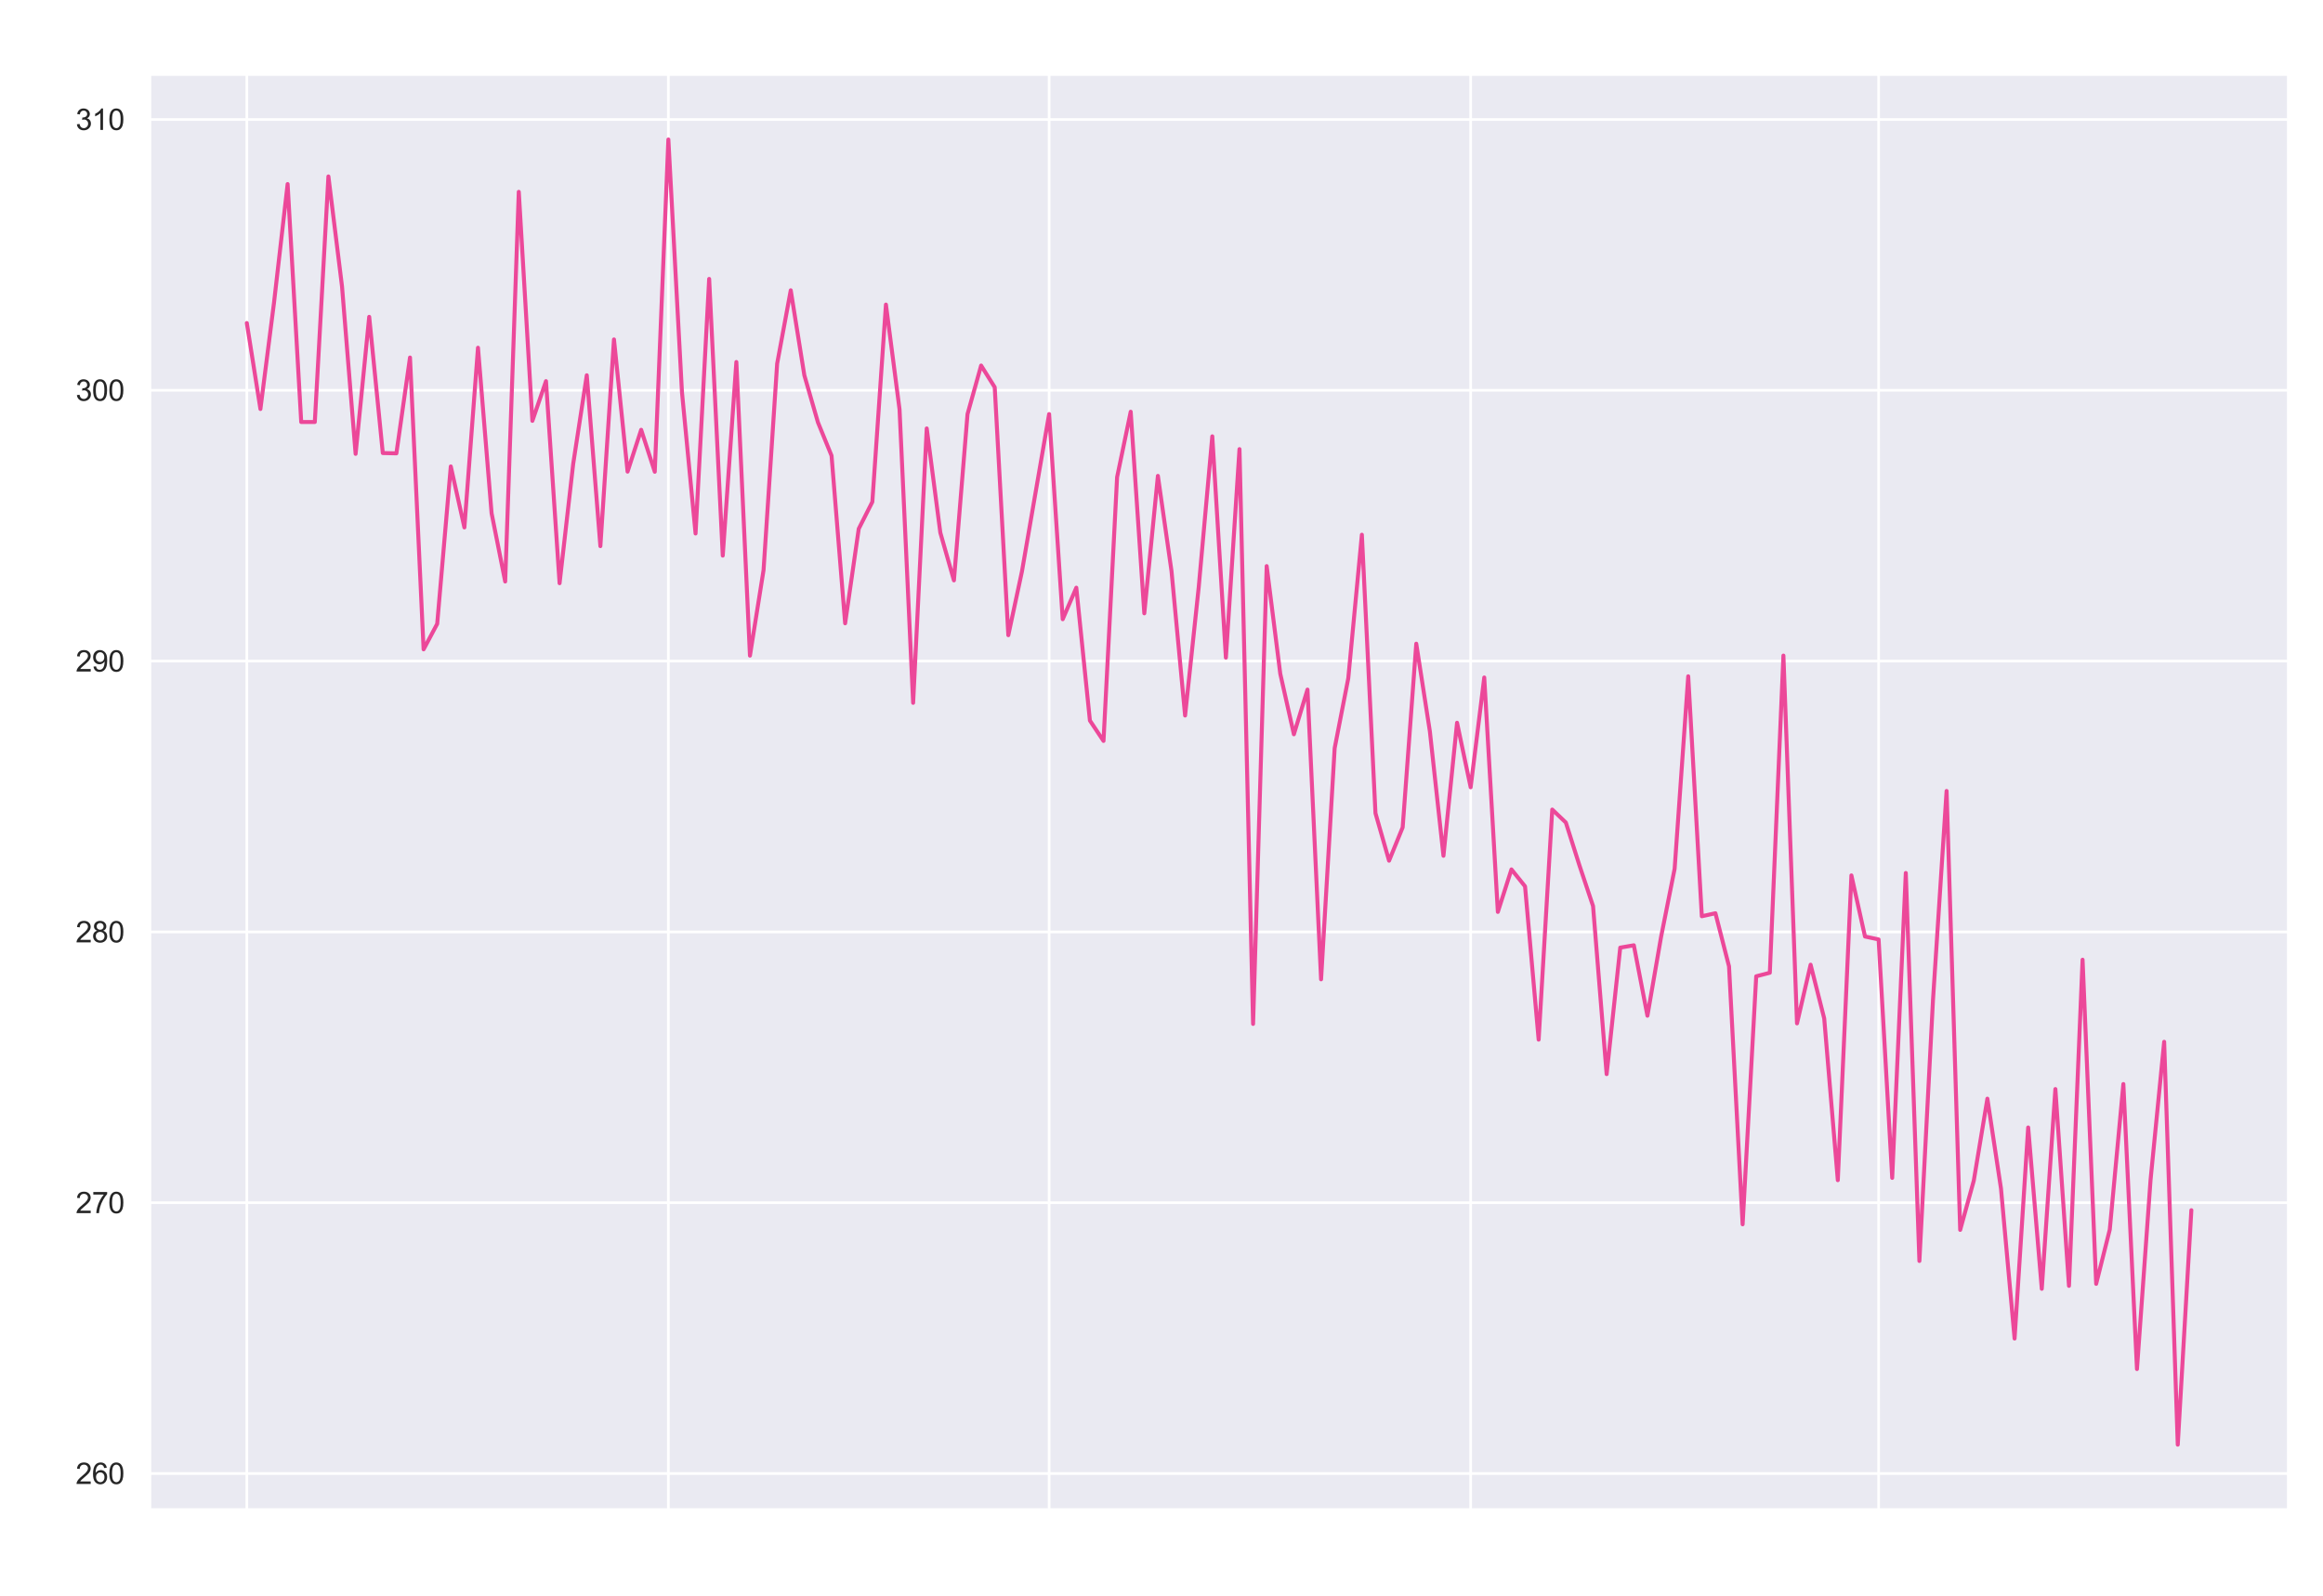 <?xml version="1.0" encoding="utf-8" standalone="no"?>
<!DOCTYPE svg PUBLIC "-//W3C//DTD SVG 1.1//EN"
  "http://www.w3.org/Graphics/SVG/1.1/DTD/svg11.dtd">
<svg xmlns:xlink="http://www.w3.org/1999/xlink" width="874.8pt" height="601.2pt" viewBox="0 0 874.8 601.2" xmlns="http://www.w3.org/2000/svg" version="1.1">
 <defs>
  <style type="text/css">*{stroke-linejoin: round; stroke-linecap: butt}</style>
 </defs>
 <g id="figure_1">
  <g id="patch_1">
   <path d="M 0 601.2 
L 874.8 601.2 
L 874.8 0 
L 0 0 
z
" style="fill: #ffffff"/>
  </g>
  <g id="axes_1">
   <g id="patch_2">
    <path d="M 56.335 568.74 
L 861.84 568.74 
L 861.84 27.96 
L 56.335 27.96 
z
" style="fill: #eaeaf2"/>
   </g>
   <g id="matplotlib.axis_1">
    <g id="xtick_1">
     <g id="line2d_1">
      <path d="M 92.949 568.74 
L 92.949 27.96 
" clip-path="url(#pe9c0161048)" style="fill: none; stroke: #ffffff; stroke-linecap: round"/>
     </g>
    </g>
    <g id="xtick_2">
     <g id="line2d_2">
      <path d="M 251.694 568.74 
L 251.694 27.96 
" clip-path="url(#pe9c0161048)" style="fill: none; stroke: #ffffff; stroke-linecap: round"/>
     </g>
    </g>
    <g id="xtick_3">
     <g id="line2d_3">
      <path d="M 395.077 568.74 
L 395.077 27.96 
" clip-path="url(#pe9c0161048)" style="fill: none; stroke: #ffffff; stroke-linecap: round"/>
     </g>
    </g>
    <g id="xtick_4">
     <g id="line2d_4">
      <path d="M 553.823 568.74 
L 553.823 27.96 
" clip-path="url(#pe9c0161048)" style="fill: none; stroke: #ffffff; stroke-linecap: round"/>
     </g>
    </g>
    <g id="xtick_5">
     <g id="line2d_5">
      <path d="M 707.447 568.74 
L 707.447 27.96 
" clip-path="url(#pe9c0161048)" style="fill: none; stroke: #ffffff; stroke-linecap: round"/>
     </g>
    </g>
   </g>
   <g id="matplotlib.axis_2">
    <g id="ytick_1">
     <g id="line2d_6">
      <path d="M 56.335 555.028 
L 861.84 555.028 
" clip-path="url(#pe9c0161048)" style="fill: none; stroke: #ffffff; stroke-linecap: round"/>
     </g>
     <g id="text_1">
      <!-- 260 -->
      <g style="fill: #262626" transform="translate(28.484 558.964) scale(0.11 -0.11)">
       <defs>
        <path id="ArialMT-32" d="M 3222 541 
L 3222 0 
L 194 0 
Q 188 203 259 391 
Q 375 700 629 1000 
Q 884 1300 1366 1694 
Q 2113 2306 2375 2664 
Q 2638 3022 2638 3341 
Q 2638 3675 2398 3904 
Q 2159 4134 1775 4134 
Q 1369 4134 1125 3890 
Q 881 3647 878 3216 
L 300 3275 
Q 359 3922 746 4261 
Q 1134 4600 1788 4600 
Q 2447 4600 2831 4234 
Q 3216 3869 3216 3328 
Q 3216 3053 3103 2787 
Q 2991 2522 2730 2228 
Q 2469 1934 1863 1422 
Q 1356 997 1212 845 
Q 1069 694 975 541 
L 3222 541 
z
" transform="scale(0.016)"/>
        <path id="ArialMT-36" d="M 3184 3459 
L 2625 3416 
Q 2550 3747 2413 3897 
Q 2184 4138 1850 4138 
Q 1581 4138 1378 3988 
Q 1113 3794 959 3422 
Q 806 3050 800 2363 
Q 1003 2672 1297 2822 
Q 1591 2972 1913 2972 
Q 2475 2972 2870 2558 
Q 3266 2144 3266 1488 
Q 3266 1056 3080 686 
Q 2894 316 2569 119 
Q 2244 -78 1831 -78 
Q 1128 -78 684 439 
Q 241 956 241 2144 
Q 241 3472 731 4075 
Q 1159 4600 1884 4600 
Q 2425 4600 2770 4297 
Q 3116 3994 3184 3459 
z
M 888 1484 
Q 888 1194 1011 928 
Q 1134 663 1356 523 
Q 1578 384 1822 384 
Q 2178 384 2434 671 
Q 2691 959 2691 1453 
Q 2691 1928 2437 2201 
Q 2184 2475 1800 2475 
Q 1419 2475 1153 2201 
Q 888 1928 888 1484 
z
" transform="scale(0.016)"/>
        <path id="ArialMT-30" d="M 266 2259 
Q 266 3072 433 3567 
Q 600 4063 929 4331 
Q 1259 4600 1759 4600 
Q 2128 4600 2406 4451 
Q 2684 4303 2865 4023 
Q 3047 3744 3150 3342 
Q 3253 2941 3253 2259 
Q 3253 1453 3087 958 
Q 2922 463 2592 192 
Q 2263 -78 1759 -78 
Q 1097 -78 719 397 
Q 266 969 266 2259 
z
M 844 2259 
Q 844 1131 1108 757 
Q 1372 384 1759 384 
Q 2147 384 2411 759 
Q 2675 1134 2675 2259 
Q 2675 3391 2411 3762 
Q 2147 4134 1753 4134 
Q 1366 4134 1134 3806 
Q 844 3388 844 2259 
z
" transform="scale(0.016)"/>
       </defs>
       <use xlink:href="#ArialMT-32"/>
       <use xlink:href="#ArialMT-36" transform="translate(55.615 0)"/>
       <use xlink:href="#ArialMT-30" transform="translate(111.23 0)"/>
      </g>
     </g>
    </g>
    <g id="ytick_2">
     <g id="line2d_7">
      <path d="M 56.335 453.023 
L 861.84 453.023 
" clip-path="url(#pe9c0161048)" style="fill: none; stroke: #ffffff; stroke-linecap: round"/>
     </g>
     <g id="text_2">
      <!-- 270 -->
      <g style="fill: #262626" transform="translate(28.484 456.96) scale(0.11 -0.11)">
       <defs>
        <path id="ArialMT-37" d="M 303 3981 
L 303 4522 
L 3269 4522 
L 3269 4084 
Q 2831 3619 2401 2847 
Q 1972 2075 1738 1259 
Q 1569 684 1522 0 
L 944 0 
Q 953 541 1156 1306 
Q 1359 2072 1739 2783 
Q 2119 3494 2547 3981 
L 303 3981 
z
" transform="scale(0.016)"/>
       </defs>
       <use xlink:href="#ArialMT-32"/>
       <use xlink:href="#ArialMT-37" transform="translate(55.615 0)"/>
       <use xlink:href="#ArialMT-30" transform="translate(111.23 0)"/>
      </g>
     </g>
    </g>
    <g id="ytick_3">
     <g id="line2d_8">
      <path d="M 56.335 351.019 
L 861.84 351.019 
" clip-path="url(#pe9c0161048)" style="fill: none; stroke: #ffffff; stroke-linecap: round"/>
     </g>
     <g id="text_3">
      <!-- 280 -->
      <g style="fill: #262626" transform="translate(28.484 354.956) scale(0.11 -0.11)">
       <defs>
        <path id="ArialMT-38" d="M 1131 2484 
Q 781 2613 612 2850 
Q 444 3088 444 3419 
Q 444 3919 803 4259 
Q 1163 4600 1759 4600 
Q 2359 4600 2725 4251 
Q 3091 3903 3091 3403 
Q 3091 3084 2923 2848 
Q 2756 2613 2416 2484 
Q 2838 2347 3058 2040 
Q 3278 1734 3278 1309 
Q 3278 722 2862 322 
Q 2447 -78 1769 -78 
Q 1091 -78 675 323 
Q 259 725 259 1325 
Q 259 1772 486 2073 
Q 713 2375 1131 2484 
z
M 1019 3438 
Q 1019 3113 1228 2906 
Q 1438 2700 1772 2700 
Q 2097 2700 2305 2904 
Q 2513 3109 2513 3406 
Q 2513 3716 2298 3927 
Q 2084 4138 1766 4138 
Q 1444 4138 1231 3931 
Q 1019 3725 1019 3438 
z
M 838 1322 
Q 838 1081 952 856 
Q 1066 631 1291 507 
Q 1516 384 1775 384 
Q 2178 384 2440 643 
Q 2703 903 2703 1303 
Q 2703 1709 2433 1975 
Q 2163 2241 1756 2241 
Q 1359 2241 1098 1978 
Q 838 1716 838 1322 
z
" transform="scale(0.016)"/>
       </defs>
       <use xlink:href="#ArialMT-32"/>
       <use xlink:href="#ArialMT-38" transform="translate(55.615 0)"/>
       <use xlink:href="#ArialMT-30" transform="translate(111.23 0)"/>
      </g>
     </g>
    </g>
    <g id="ytick_4">
     <g id="line2d_9">
      <path d="M 56.335 249.015 
L 861.84 249.015 
" clip-path="url(#pe9c0161048)" style="fill: none; stroke: #ffffff; stroke-linecap: round"/>
     </g>
     <g id="text_4">
      <!-- 290 -->
      <g style="fill: #262626" transform="translate(28.484 252.952) scale(0.11 -0.11)">
       <defs>
        <path id="ArialMT-39" d="M 350 1059 
L 891 1109 
Q 959 728 1153 556 
Q 1347 384 1650 384 
Q 1909 384 2104 503 
Q 2300 622 2425 820 
Q 2550 1019 2634 1356 
Q 2719 1694 2719 2044 
Q 2719 2081 2716 2156 
Q 2547 1888 2255 1720 
Q 1963 1553 1622 1553 
Q 1053 1553 659 1965 
Q 266 2378 266 3053 
Q 266 3750 677 4175 
Q 1088 4600 1706 4600 
Q 2153 4600 2523 4359 
Q 2894 4119 3086 3673 
Q 3278 3228 3278 2384 
Q 3278 1506 3087 986 
Q 2897 466 2520 194 
Q 2144 -78 1638 -78 
Q 1100 -78 759 220 
Q 419 519 350 1059 
z
M 2653 3081 
Q 2653 3566 2395 3850 
Q 2138 4134 1775 4134 
Q 1400 4134 1122 3828 
Q 844 3522 844 3034 
Q 844 2597 1108 2323 
Q 1372 2050 1759 2050 
Q 2150 2050 2401 2323 
Q 2653 2597 2653 3081 
z
" transform="scale(0.016)"/>
       </defs>
       <use xlink:href="#ArialMT-32"/>
       <use xlink:href="#ArialMT-39" transform="translate(55.615 0)"/>
       <use xlink:href="#ArialMT-30" transform="translate(111.23 0)"/>
      </g>
     </g>
    </g>
    <g id="ytick_5">
     <g id="line2d_10">
      <path d="M 56.335 147.011 
L 861.84 147.011 
" clip-path="url(#pe9c0161048)" style="fill: none; stroke: #ffffff; stroke-linecap: round"/>
     </g>
     <g id="text_5">
      <!-- 300 -->
      <g style="fill: #262626" transform="translate(28.484 150.948) scale(0.11 -0.11)">
       <defs>
        <path id="ArialMT-33" d="M 269 1209 
L 831 1284 
Q 928 806 1161 595 
Q 1394 384 1728 384 
Q 2125 384 2398 659 
Q 2672 934 2672 1341 
Q 2672 1728 2419 1979 
Q 2166 2231 1775 2231 
Q 1616 2231 1378 2169 
L 1441 2663 
Q 1497 2656 1531 2656 
Q 1891 2656 2178 2843 
Q 2466 3031 2466 3422 
Q 2466 3731 2256 3934 
Q 2047 4138 1716 4138 
Q 1388 4138 1169 3931 
Q 950 3725 888 3313 
L 325 3413 
Q 428 3978 793 4289 
Q 1159 4600 1703 4600 
Q 2078 4600 2393 4439 
Q 2709 4278 2876 4000 
Q 3044 3722 3044 3409 
Q 3044 3113 2884 2869 
Q 2725 2625 2413 2481 
Q 2819 2388 3044 2092 
Q 3269 1797 3269 1353 
Q 3269 753 2831 336 
Q 2394 -81 1725 -81 
Q 1122 -81 723 278 
Q 325 638 269 1209 
z
" transform="scale(0.016)"/>
       </defs>
       <use xlink:href="#ArialMT-33"/>
       <use xlink:href="#ArialMT-30" transform="translate(55.615 0)"/>
       <use xlink:href="#ArialMT-30" transform="translate(111.23 0)"/>
      </g>
     </g>
    </g>
    <g id="ytick_6">
     <g id="line2d_11">
      <path d="M 56.335 45.007 
L 861.84 45.007 
" clip-path="url(#pe9c0161048)" style="fill: none; stroke: #ffffff; stroke-linecap: round"/>
     </g>
     <g id="text_6">
      <!-- 310 -->
      <g style="fill: #262626" transform="translate(28.484 48.944) scale(0.11 -0.11)">
       <defs>
        <path id="ArialMT-31" d="M 2384 0 
L 1822 0 
L 1822 3584 
Q 1619 3391 1289 3197 
Q 959 3003 697 2906 
L 697 3450 
Q 1169 3672 1522 3987 
Q 1875 4303 2022 4600 
L 2384 4600 
L 2384 0 
z
" transform="scale(0.016)"/>
       </defs>
       <use xlink:href="#ArialMT-33"/>
       <use xlink:href="#ArialMT-31" transform="translate(55.615 0)"/>
       <use xlink:href="#ArialMT-30" transform="translate(111.23 0)"/>
      </g>
     </g>
    </g>
   </g>
   <g id="line2d_12">
    <path d="M 92.949 121.677 
L 98.07 154.063 
L 103.191 113.977 
L 108.311 69.333 
L 113.432 158.953 
L 118.553 158.952 
L 123.674 66.468 
L 128.795 107.87 
L 133.915 170.955 
L 139.036 119.339 
L 144.157 170.646 
L 149.278 170.764 
L 154.399 134.67 
L 159.52 244.592 
L 164.64 234.985 
L 169.761 175.689 
L 174.882 198.667 
L 180.003 130.984 
L 185.124 193.322 
L 190.244 219.041 
L 195.365 72.26 
L 200.486 158.526 
L 205.607 143.567 
L 210.728 219.676 
L 215.849 174.776 
L 220.969 141.354 
L 226.09 205.714 
L 231.211 127.85 
L 236.332 177.645 
L 241.453 161.888 
L 246.573 177.699 
L 251.694 52.541 
L 256.815 147.699 
L 261.936 200.956 
L 267.057 105.059 
L 272.178 209.277 
L 277.298 136.358 
L 282.419 246.958 
L 287.54 214.751 
L 292.661 136.971 
L 297.782 109.348 
L 302.902 141.361 
L 308.023 159.089 
L 313.144 171.637 
L 318.265 234.778 
L 323.386 199.174 
L 328.507 189.043 
L 333.627 114.724 
L 338.748 154.204 
L 343.869 264.738 
L 348.99 161.38 
L 354.111 200.639 
L 359.232 218.613 
L 364.352 155.982 
L 369.473 137.686 
L 374.594 145.861 
L 379.715 239.25 
L 384.836 215.309 
L 395.077 155.963 
L 400.198 233.247 
L 405.319 221.366 
L 410.44 271.413 
L 415.561 279.086 
L 420.681 179.726 
L 425.802 155.086 
L 430.923 231.019 
L 436.044 179.254 
L 441.165 215.082 
L 446.285 269.519 
L 451.406 221.274 
L 456.527 164.353 
L 461.648 247.713 
L 466.769 169.175 
L 471.89 385.678 
L 477.01 213.236 
L 482.131 253.805 
L 487.252 276.585 
L 492.373 259.745 
L 497.494 368.885 
L 502.614 281.808 
L 507.735 255.481 
L 512.856 201.408 
L 517.977 306.307 
L 523.098 324.199 
L 528.219 311.644 
L 533.339 242.456 
L 538.46 275.466 
L 543.581 322.342 
L 548.702 272.235 
L 553.823 296.552 
L 558.943 255.19 
L 564.064 343.489 
L 569.185 327.484 
L 574.306 333.86 
L 579.427 391.594 
L 584.548 304.939 
L 589.668 309.817 
L 594.789 325.961 
L 599.91 341.276 
L 605.031 404.588 
L 610.152 356.945 
L 615.273 356.06 
L 620.393 382.588 
L 625.514 352.986 
L 630.635 327.243 
L 635.756 254.741 
L 640.877 345.126 
L 645.997 343.984 
L 651.118 364.006 
L 656.239 461.161 
L 661.36 367.741 
L 666.481 366.407 
L 671.602 246.938 
L 676.722 385.47 
L 681.843 363.369 
L 686.964 383.609 
L 692.085 444.533 
L 697.206 329.732 
L 702.326 352.758 
L 707.447 353.853 
L 712.568 443.668 
L 717.689 328.832 
L 722.81 474.965 
L 727.931 376.626 
L 733.051 297.929 
L 738.172 463.256 
L 743.293 444.709 
L 748.414 413.834 
L 753.535 447.685 
L 758.655 504.183 
L 763.776 424.689 
L 768.897 485.455 
L 774.018 410.211 
L 779.139 484.348 
L 784.26 361.495 
L 789.38 483.583 
L 794.501 463.151 
L 799.622 408.324 
L 804.743 515.681 
L 809.864 444.394 
L 814.984 392.417 
L 820.105 544.159 
L 825.226 455.847 
L 825.226 455.847 
" clip-path="url(#pe9c0161048)" style="fill: none; stroke: #ec4899; stroke-width: 1.5; stroke-linecap: round"/>
   </g>
   <g id="patch_3">
    <path d="M 56.335 568.74 
L 56.335 27.96 
" style="fill: none; stroke: #ffffff; stroke-width: 1.25; stroke-linejoin: miter; stroke-linecap: square"/>
   </g>
   <g id="patch_4">
    <path d="M 861.84 568.74 
L 861.84 27.96 
" style="fill: none; stroke: #ffffff; stroke-width: 1.25; stroke-linejoin: miter; stroke-linecap: square"/>
   </g>
   <g id="patch_5">
    <path d="M 56.335 568.74 
L 861.84 568.74 
" style="fill: none; stroke: #ffffff; stroke-width: 1.25; stroke-linejoin: miter; stroke-linecap: square"/>
   </g>
   <g id="patch_6">
    <path d="M 56.335 27.96 
L 861.84 27.96 
" style="fill: none; stroke: #ffffff; stroke-width: 1.25; stroke-linejoin: miter; stroke-linecap: square"/>
   </g>
  </g>
 </g>
 <defs>
  <clipPath id="pe9c0161048">
   <rect x="56.335" y="27.96" width="805.505" height="540.78"/>
  </clipPath>
 </defs>
</svg>
